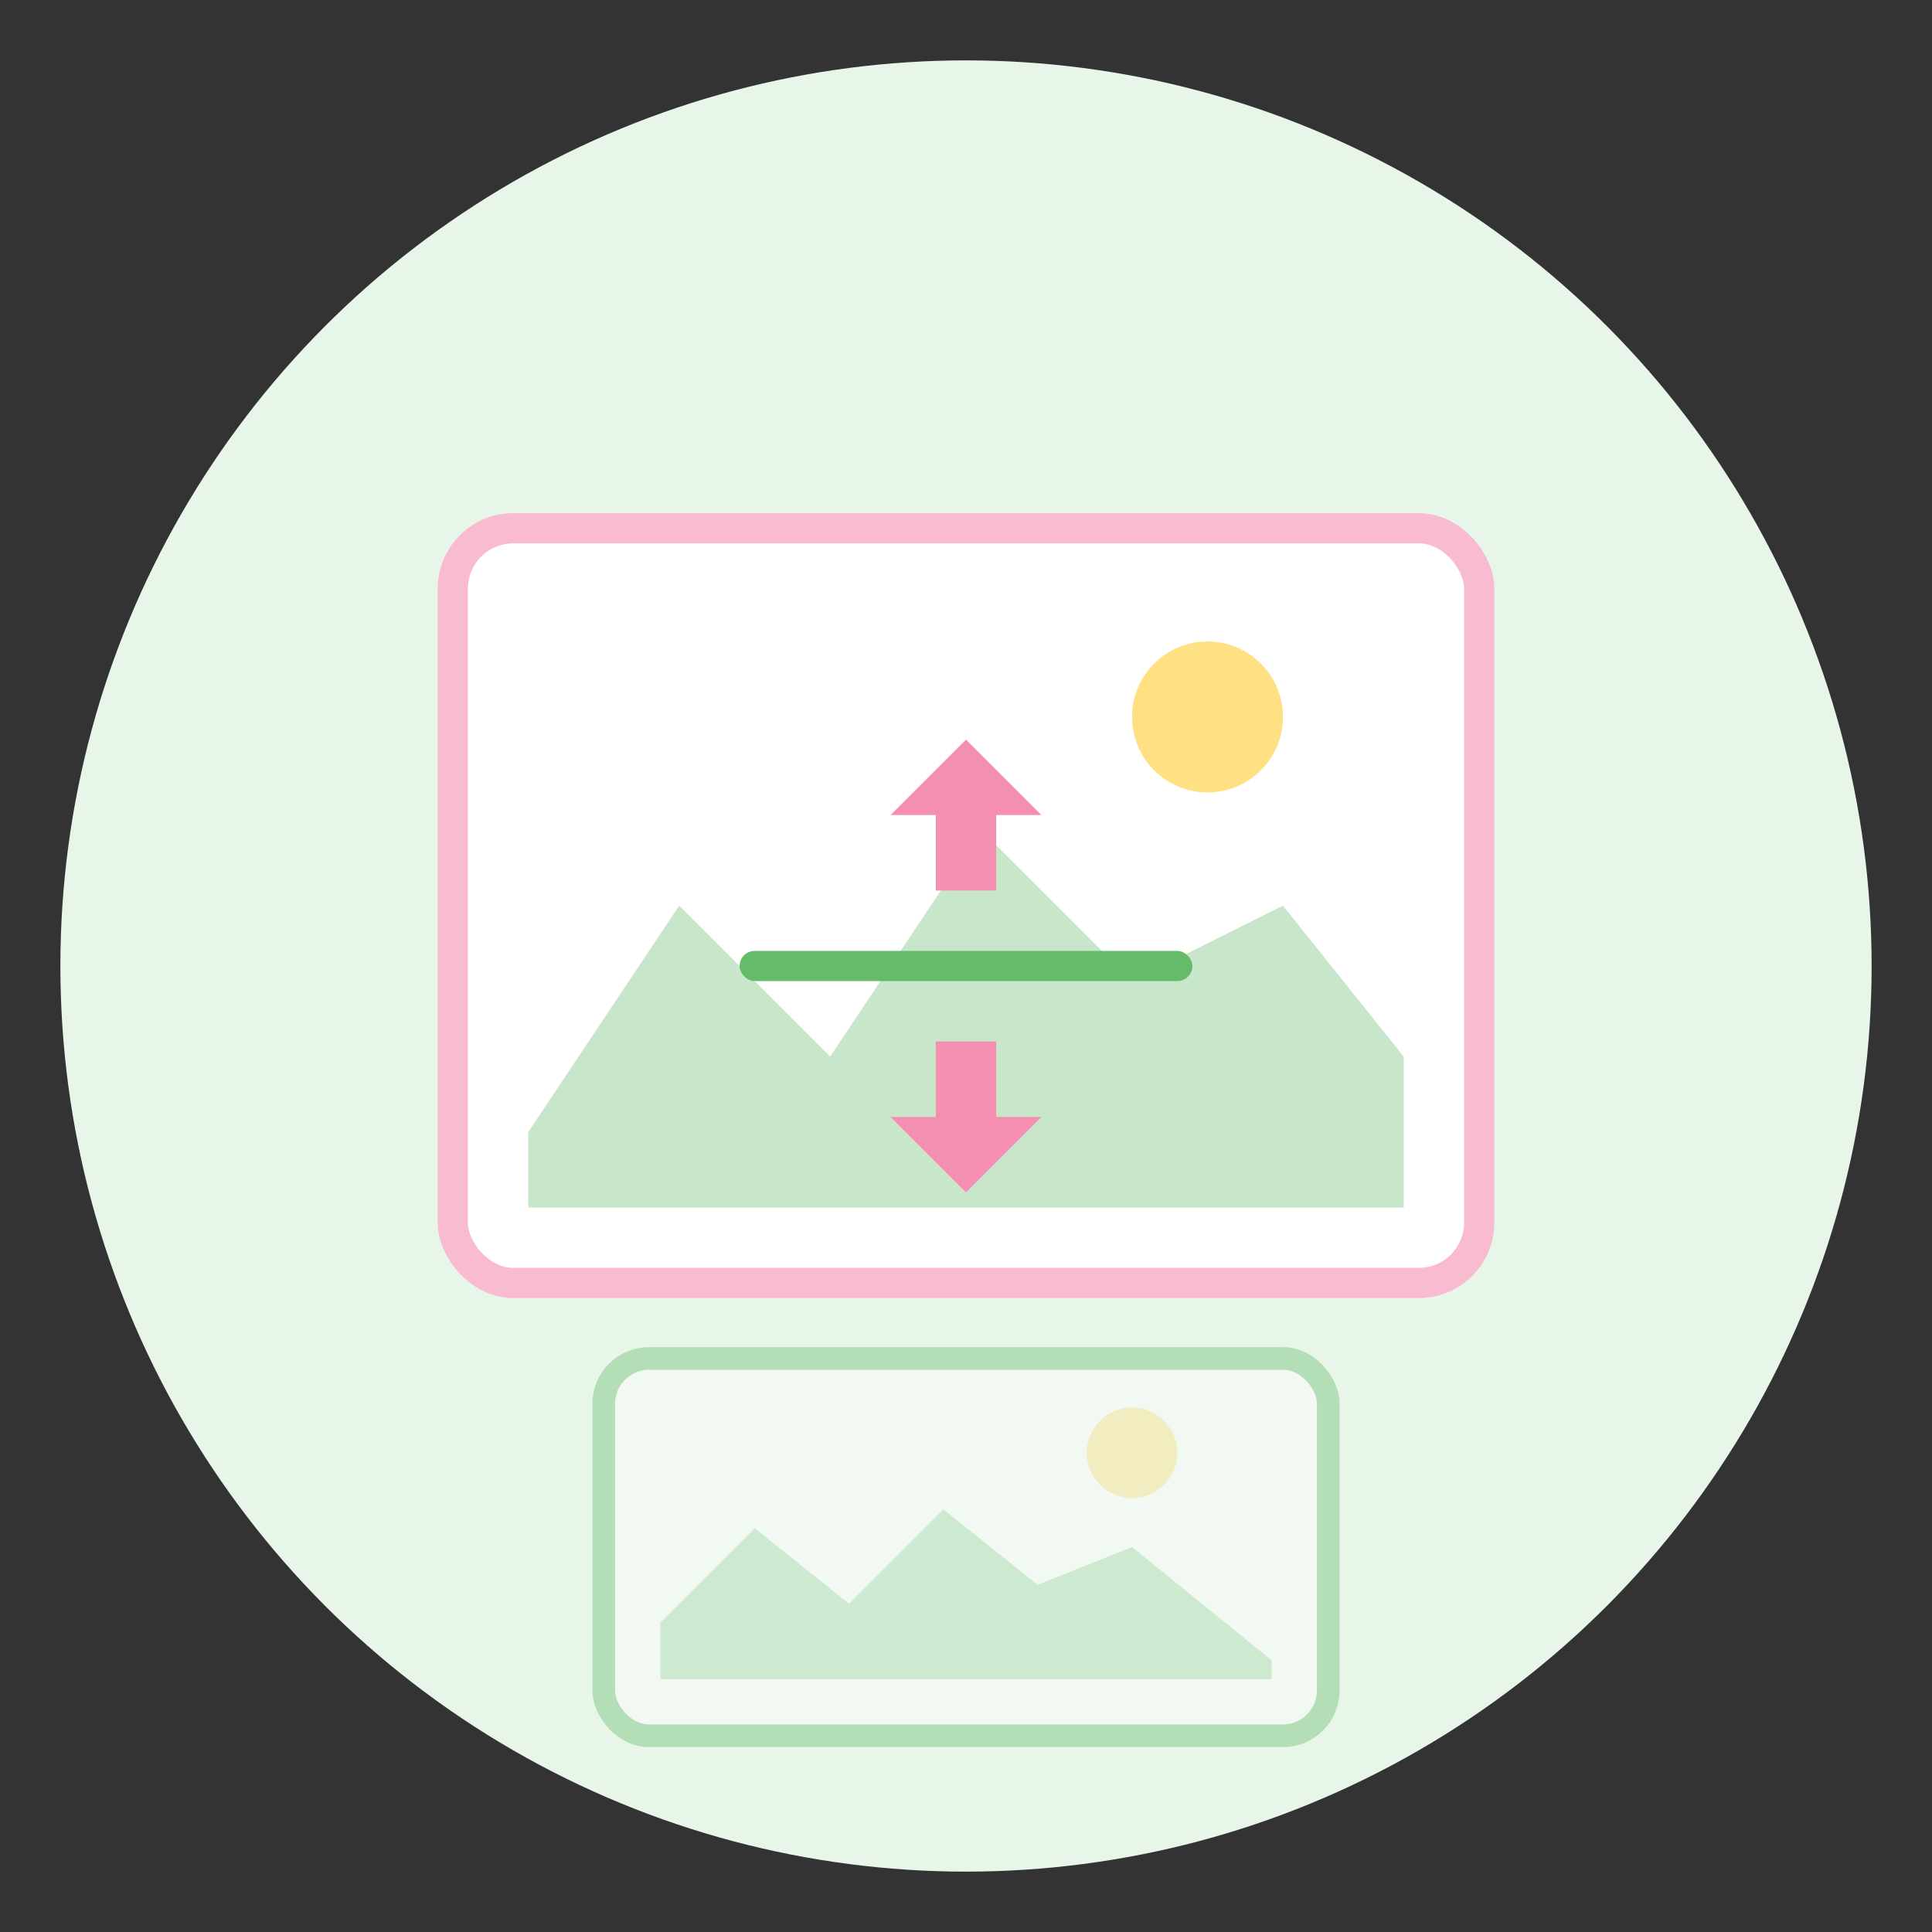 <svg width="512" height="512" viewBox="0 0 512 512" fill="none" xmlns="http://www.w3.org/2000/svg">
  <rect x="0" y="0" width="512" height="512" fill="#333333" stroke="none"/>
  <!-- Background Circle -->
  <circle cx="256" cy="256" r="240" fill="#E8F5E9"/>
  
  <!-- Image Frame (Large) -->
  <rect x="120" y="140" width="272" height="200" rx="16" fill="white" stroke="#F8BBD0" stroke-width="8"/>
  
  <!-- Image Mountains (Decorative) -->
  <path d="M140 300 L180 240 L220 280 L260 220 L300 260 L340 240 L372 280 L372 320 L140 320 Z" fill="#C8E6C9"/>
  
  <!-- Sun (Decorative) -->
  <circle cx="320" cy="190" r="20" fill="#FFE082"/>
  
  <!-- Compression Arrows (Center) -->
  <g transform="translate(256, 256)">
    <!-- Top Arrow -->
    <path d="M 0 -60 L -20 -40 L -8 -40 L -8 -20 L 8 -20 L 8 -40 L 20 -40 Z" fill="#F48FB1"/>
    
    <!-- Bottom Arrow -->
    <path d="M 0 60 L -20 40 L -8 40 L -8 20 L 8 20 L 8 40 L 20 40 Z" fill="#F48FB1"/>
    
    <!-- Center Line -->
    <rect x="-60" y="-4" width="120" height="8" rx="4" fill="#66BB6A"/>
  </g>
  
  <!-- Image Frame (Small) - Compressed Result -->
  <g opacity="0.4">
    <rect x="160" y="360" width="192" height="100" rx="12" fill="white" stroke="#66BB6A" stroke-width="6"/>
    <path d="M175 430 L200 405 L225 425 L250 400 L275 420 L300 410 L337 440 L337 445 L175 445 Z" fill="#A5D6A7"/>
    <circle cx="300" cy="385" r="12" fill="#FFE082"/>
  </g>
</svg>

